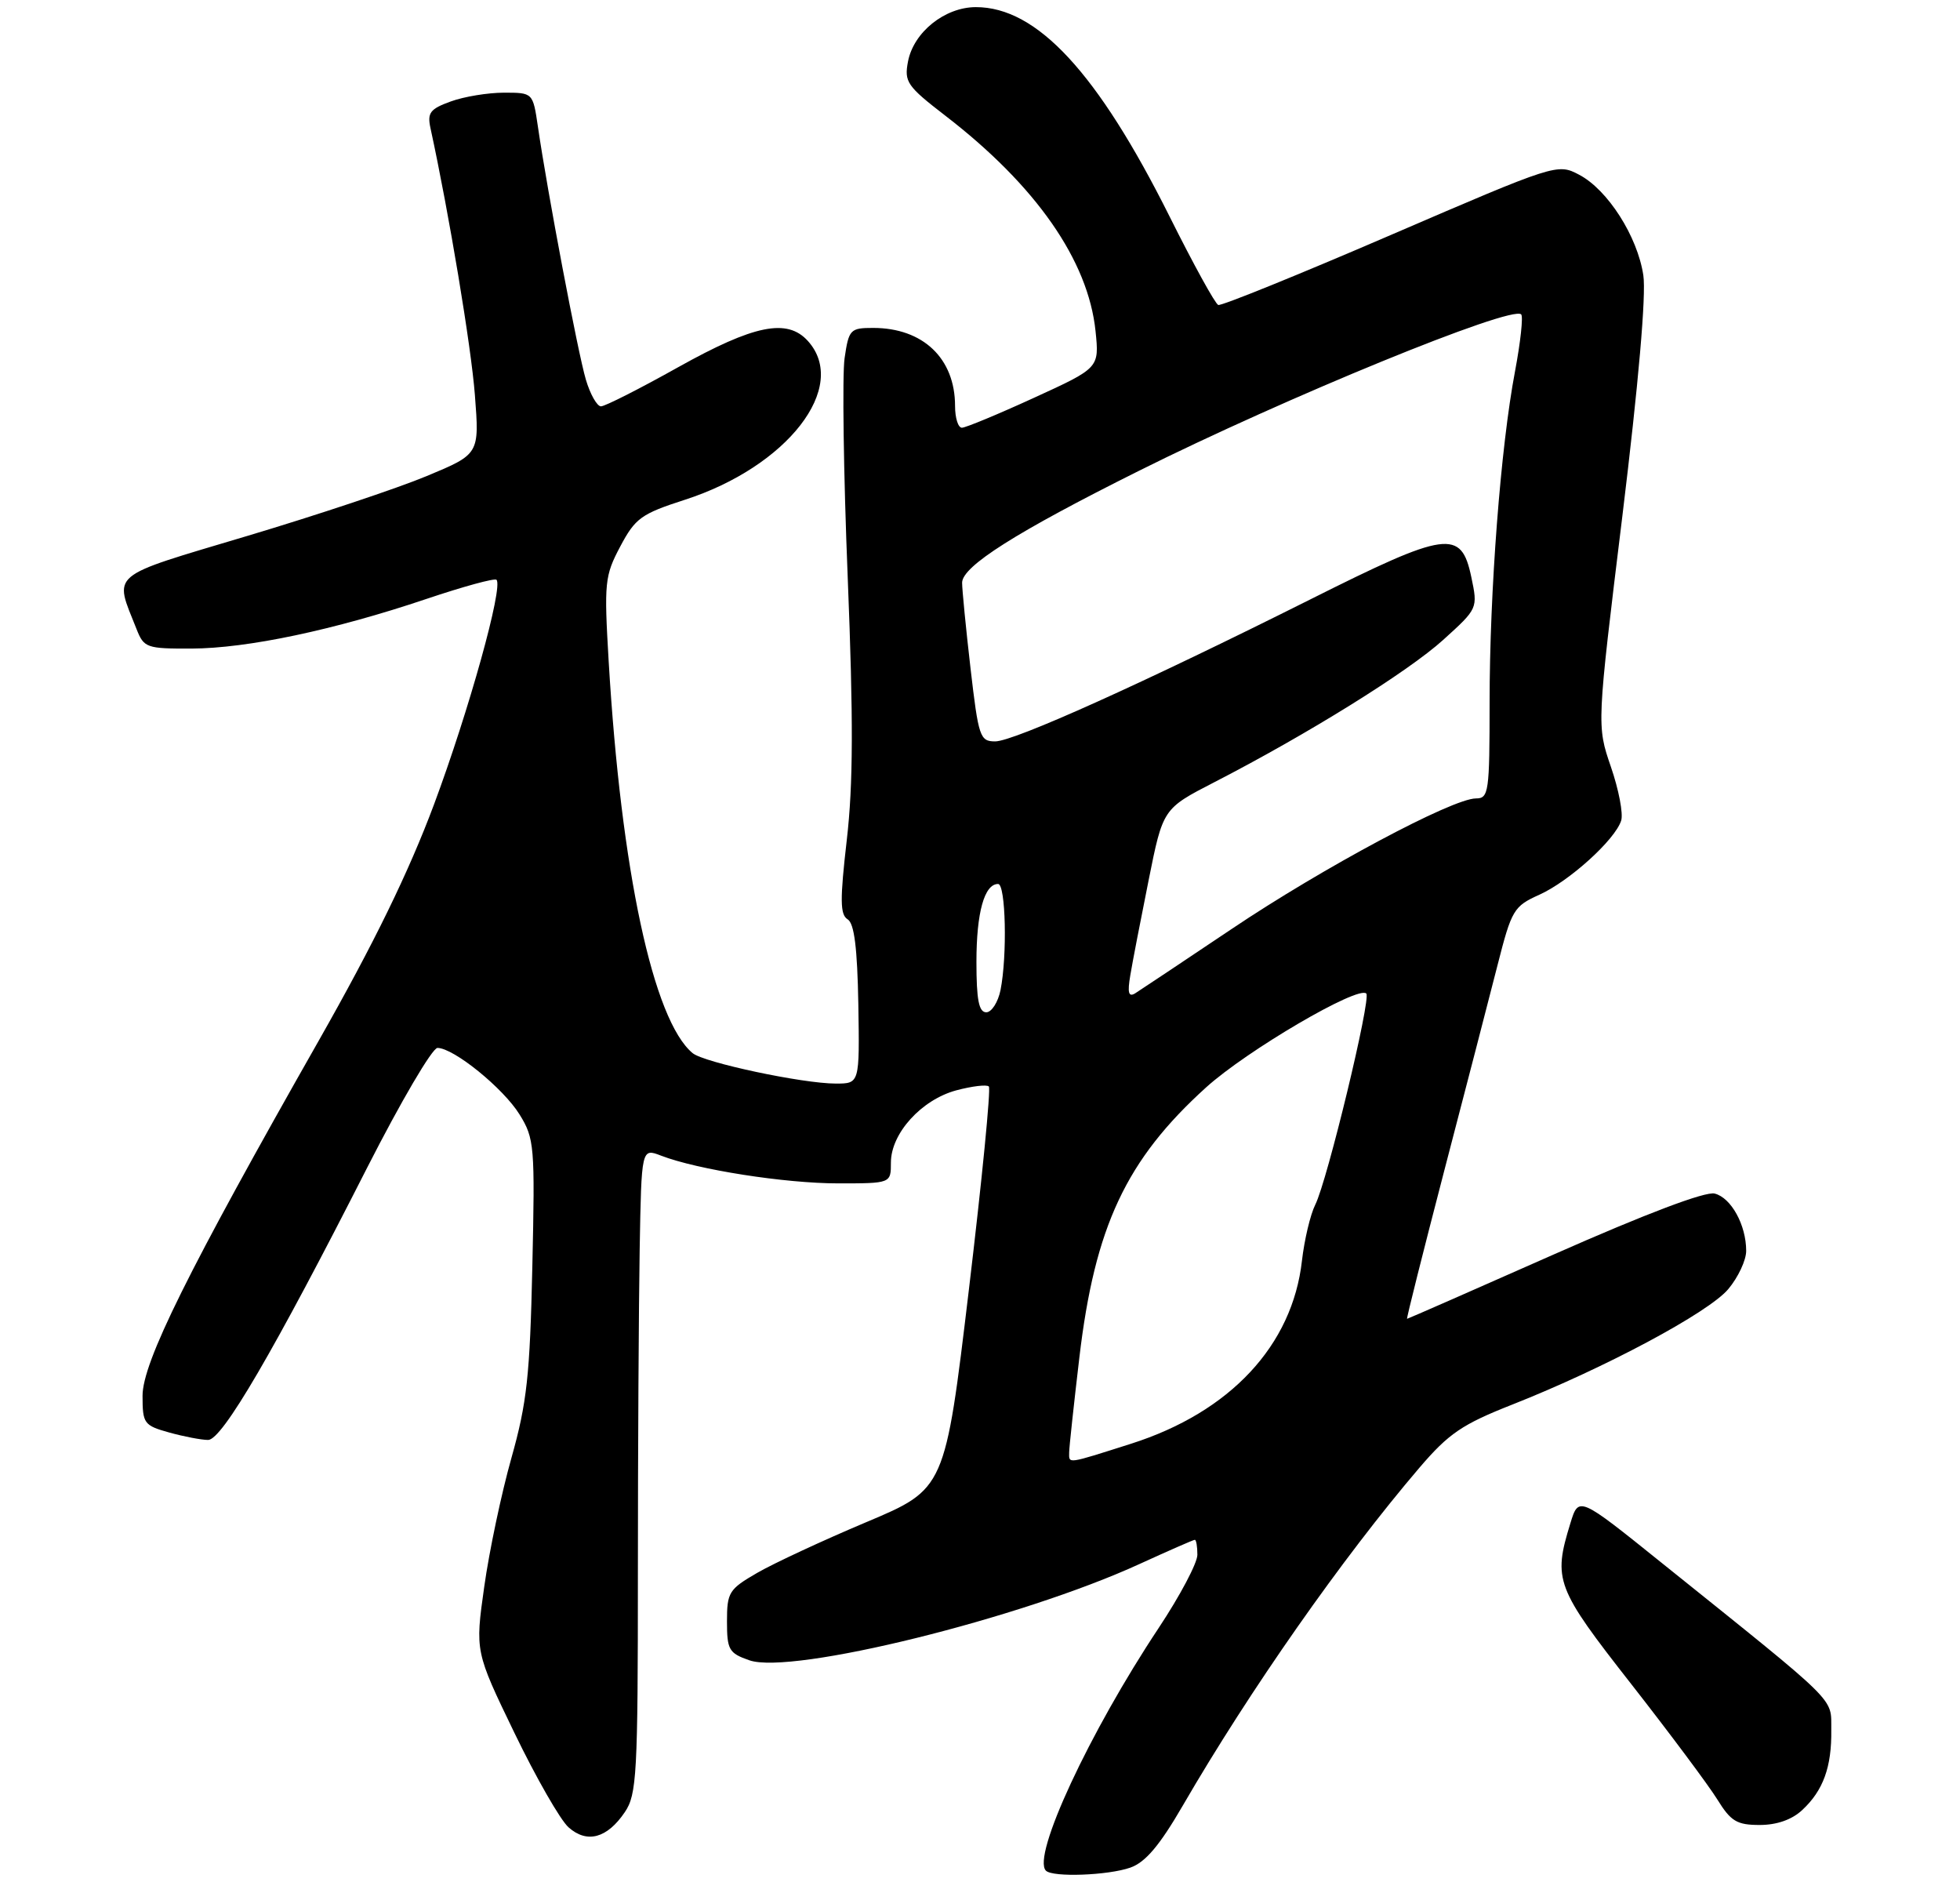 <?xml version="1.0" encoding="UTF-8" standalone="no"?>
<!DOCTYPE svg PUBLIC "-//W3C//DTD SVG 1.1//EN" "http://www.w3.org/Graphics/SVG/1.1/DTD/svg11.dtd" >
<svg xmlns="http://www.w3.org/2000/svg" xmlns:xlink="http://www.w3.org/1999/xlink" version="1.1" viewBox="0 0 275 264">
 <g >
 <path fill="currentColor"
d=" M 158.60 261.98 C 160.72 261.23 162.71 258.87 165.96 253.27 C 175.35 237.08 188.36 218.52 199.16 205.88 C 203.28 201.07 205.14 199.80 212.23 197.01 C 225.15 191.91 239.71 184.13 242.48 180.84 C 243.87 179.19 245.00 176.78 245.00 175.47 C 245.00 171.84 242.89 168.01 240.58 167.43 C 239.26 167.10 230.97 170.24 218.05 175.95 C 206.81 180.93 197.52 185.00 197.42 185.00 C 197.31 185.00 199.66 175.66 202.63 164.25 C 205.61 152.84 208.98 139.84 210.12 135.36 C 212.09 127.63 212.38 127.13 215.98 125.51 C 220.19 123.61 226.61 117.80 227.46 115.11 C 227.77 114.15 227.12 110.76 226.02 107.57 C 224.03 101.77 224.03 101.77 227.63 72.37 C 229.89 53.84 230.98 41.36 230.57 38.62 C 229.75 33.16 225.57 26.61 221.56 24.51 C 218.52 22.91 218.35 22.96 195.10 32.98 C 182.23 38.53 171.35 42.94 170.93 42.78 C 170.50 42.63 167.43 37.04 164.10 30.37 C 154.01 10.19 145.49 0.99 136.91 1.00 C 132.56 1.01 128.19 4.51 127.40 8.62 C 126.85 11.49 127.25 12.08 132.65 16.24 C 145.36 26.03 152.68 36.53 153.71 46.44 C 154.24 51.61 154.24 51.61 145.08 55.80 C 140.04 58.11 135.48 60.00 134.96 60.00 C 134.43 60.00 134.00 58.63 134.00 56.95 C 134.00 50.28 129.51 46.00 122.51 46.00 C 119.29 46.00 119.09 46.21 118.50 50.25 C 118.16 52.59 118.35 66.42 118.94 81.00 C 119.74 100.99 119.71 110.04 118.81 117.82 C 117.84 126.24 117.86 128.30 118.93 128.96 C 119.86 129.53 120.29 132.97 120.43 140.88 C 120.61 152.00 120.61 152.00 117.27 152.00 C 112.62 152.00 98.78 149.06 97.18 147.73 C 91.65 143.15 87.14 122.11 85.40 92.76 C 84.75 81.70 84.84 80.78 87.03 76.65 C 89.13 72.69 89.97 72.08 96.05 70.12 C 110.47 65.48 119.17 54.27 113.35 47.83 C 110.45 44.62 105.81 45.56 95.17 51.50 C 89.76 54.53 84.88 57.00 84.32 57.00 C 83.77 57.00 82.81 55.31 82.20 53.25 C 81.09 49.53 76.79 26.85 75.47 17.75 C 74.77 13.00 74.77 13.00 70.71 13.00 C 68.47 13.00 65.11 13.55 63.25 14.23 C 60.34 15.28 59.93 15.82 60.40 17.98 C 63.01 29.98 66.11 48.62 66.63 55.41 C 67.27 63.70 67.27 63.70 59.87 66.78 C 55.80 68.48 44.47 72.26 34.69 75.18 C 14.97 81.08 15.99 80.23 19.16 88.25 C 20.19 90.87 20.56 91.00 26.87 90.98 C 34.71 90.95 46.89 88.38 59.85 84.01 C 64.99 82.28 69.41 81.07 69.66 81.33 C 70.64 82.30 65.78 99.73 60.90 112.83 C 57.32 122.40 52.46 132.35 44.71 146.00 C 26.36 178.29 20.00 191.11 20.00 195.80 C 20.00 199.69 20.20 199.96 23.75 200.95 C 25.81 201.52 28.27 201.99 29.20 201.99 C 31.16 202.00 38.41 189.58 51.54 163.75 C 56.23 154.54 60.65 147.00 61.38 147.00 C 63.65 147.00 70.62 152.65 72.90 156.34 C 74.98 159.70 75.07 160.76 74.69 177.69 C 74.35 192.95 73.93 196.79 71.76 204.50 C 70.36 209.45 68.64 217.59 67.94 222.59 C 66.66 231.67 66.66 231.67 72.18 243.09 C 75.21 249.36 78.63 255.33 79.78 256.34 C 82.37 258.63 85.18 257.87 87.66 254.21 C 89.35 251.72 89.50 248.95 89.50 220.50 C 89.50 203.45 89.62 183.10 89.75 175.27 C 90.00 161.05 90.00 161.05 92.75 162.11 C 97.86 164.08 110.13 166.00 117.59 166.00 C 125.00 166.00 125.00 166.00 125.00 163.08 C 125.00 158.99 129.28 154.27 134.17 152.95 C 136.39 152.36 138.45 152.11 138.74 152.41 C 139.04 152.71 137.78 165.53 135.94 180.91 C 132.60 208.87 132.60 208.87 121.55 213.52 C 115.47 216.08 108.59 219.28 106.25 220.63 C 102.27 222.93 102.00 223.37 102.00 227.44 C 102.00 231.43 102.27 231.90 105.14 232.90 C 111.08 234.97 143.24 227.03 159.89 219.39 C 163.96 217.53 167.44 216.00 167.64 216.00 C 167.84 216.00 168.00 216.94 168.00 218.10 C 168.00 219.25 165.56 223.86 162.58 228.35 C 152.82 243.04 144.75 260.41 146.75 262.41 C 147.70 263.37 155.47 263.08 158.60 261.98 Z  M 252.87 253.90 C 255.81 251.17 257.01 247.85 256.94 242.68 C 256.88 238.02 258.36 239.48 233.09 219.19 C 221.50 209.87 221.50 209.87 220.33 213.69 C 217.88 221.64 218.29 222.72 228.87 236.23 C 234.30 243.17 239.73 250.45 240.95 252.42 C 242.85 255.49 243.69 256.00 246.89 256.00 C 249.30 256.00 251.42 255.26 252.87 253.90 Z  M 150.01 203.75 C 150.01 203.06 150.66 197.07 151.44 190.44 C 153.61 172.05 158.00 162.69 169.23 152.53 C 174.96 147.35 190.55 138.22 191.70 139.37 C 192.40 140.07 186.22 165.66 184.54 168.99 C 183.85 170.37 183.01 173.91 182.67 176.86 C 181.33 188.74 172.60 198.09 158.70 202.52 C 149.60 205.41 150.00 205.36 150.01 203.75 Z  M 137.00 134.93 C 137.00 128.01 138.11 124.00 140.04 124.00 C 141.11 124.00 141.34 134.04 140.38 138.88 C 140.03 140.59 139.13 142.00 138.38 142.00 C 137.34 142.00 137.00 140.26 137.00 134.93 Z  M 158.59 136.80 C 158.89 134.98 160.05 128.99 161.16 123.47 C 163.17 113.44 163.17 113.44 170.35 109.74 C 183.43 103.01 197.56 94.23 202.49 89.76 C 207.36 85.35 207.36 85.35 206.43 80.93 C 205.01 74.19 203.04 74.46 183.85 84.08 C 160.39 95.83 142.26 104.00 139.63 104.00 C 137.49 104.00 137.29 103.39 136.17 93.75 C 135.52 88.11 134.99 82.71 134.99 81.74 C 135.00 79.44 142.54 74.66 159.75 66.07 C 180.35 55.78 212.11 42.78 213.43 44.10 C 213.73 44.40 213.34 47.98 212.57 52.07 C 210.55 62.70 209.00 82.94 209.00 98.55 C 209.00 111.12 208.88 112.00 207.09 112.00 C 203.79 112.00 185.60 121.72 172.80 130.32 C 166.03 134.86 159.94 138.92 159.27 139.34 C 158.34 139.91 158.17 139.26 158.59 136.80 Z "/>
</g>
</svg>